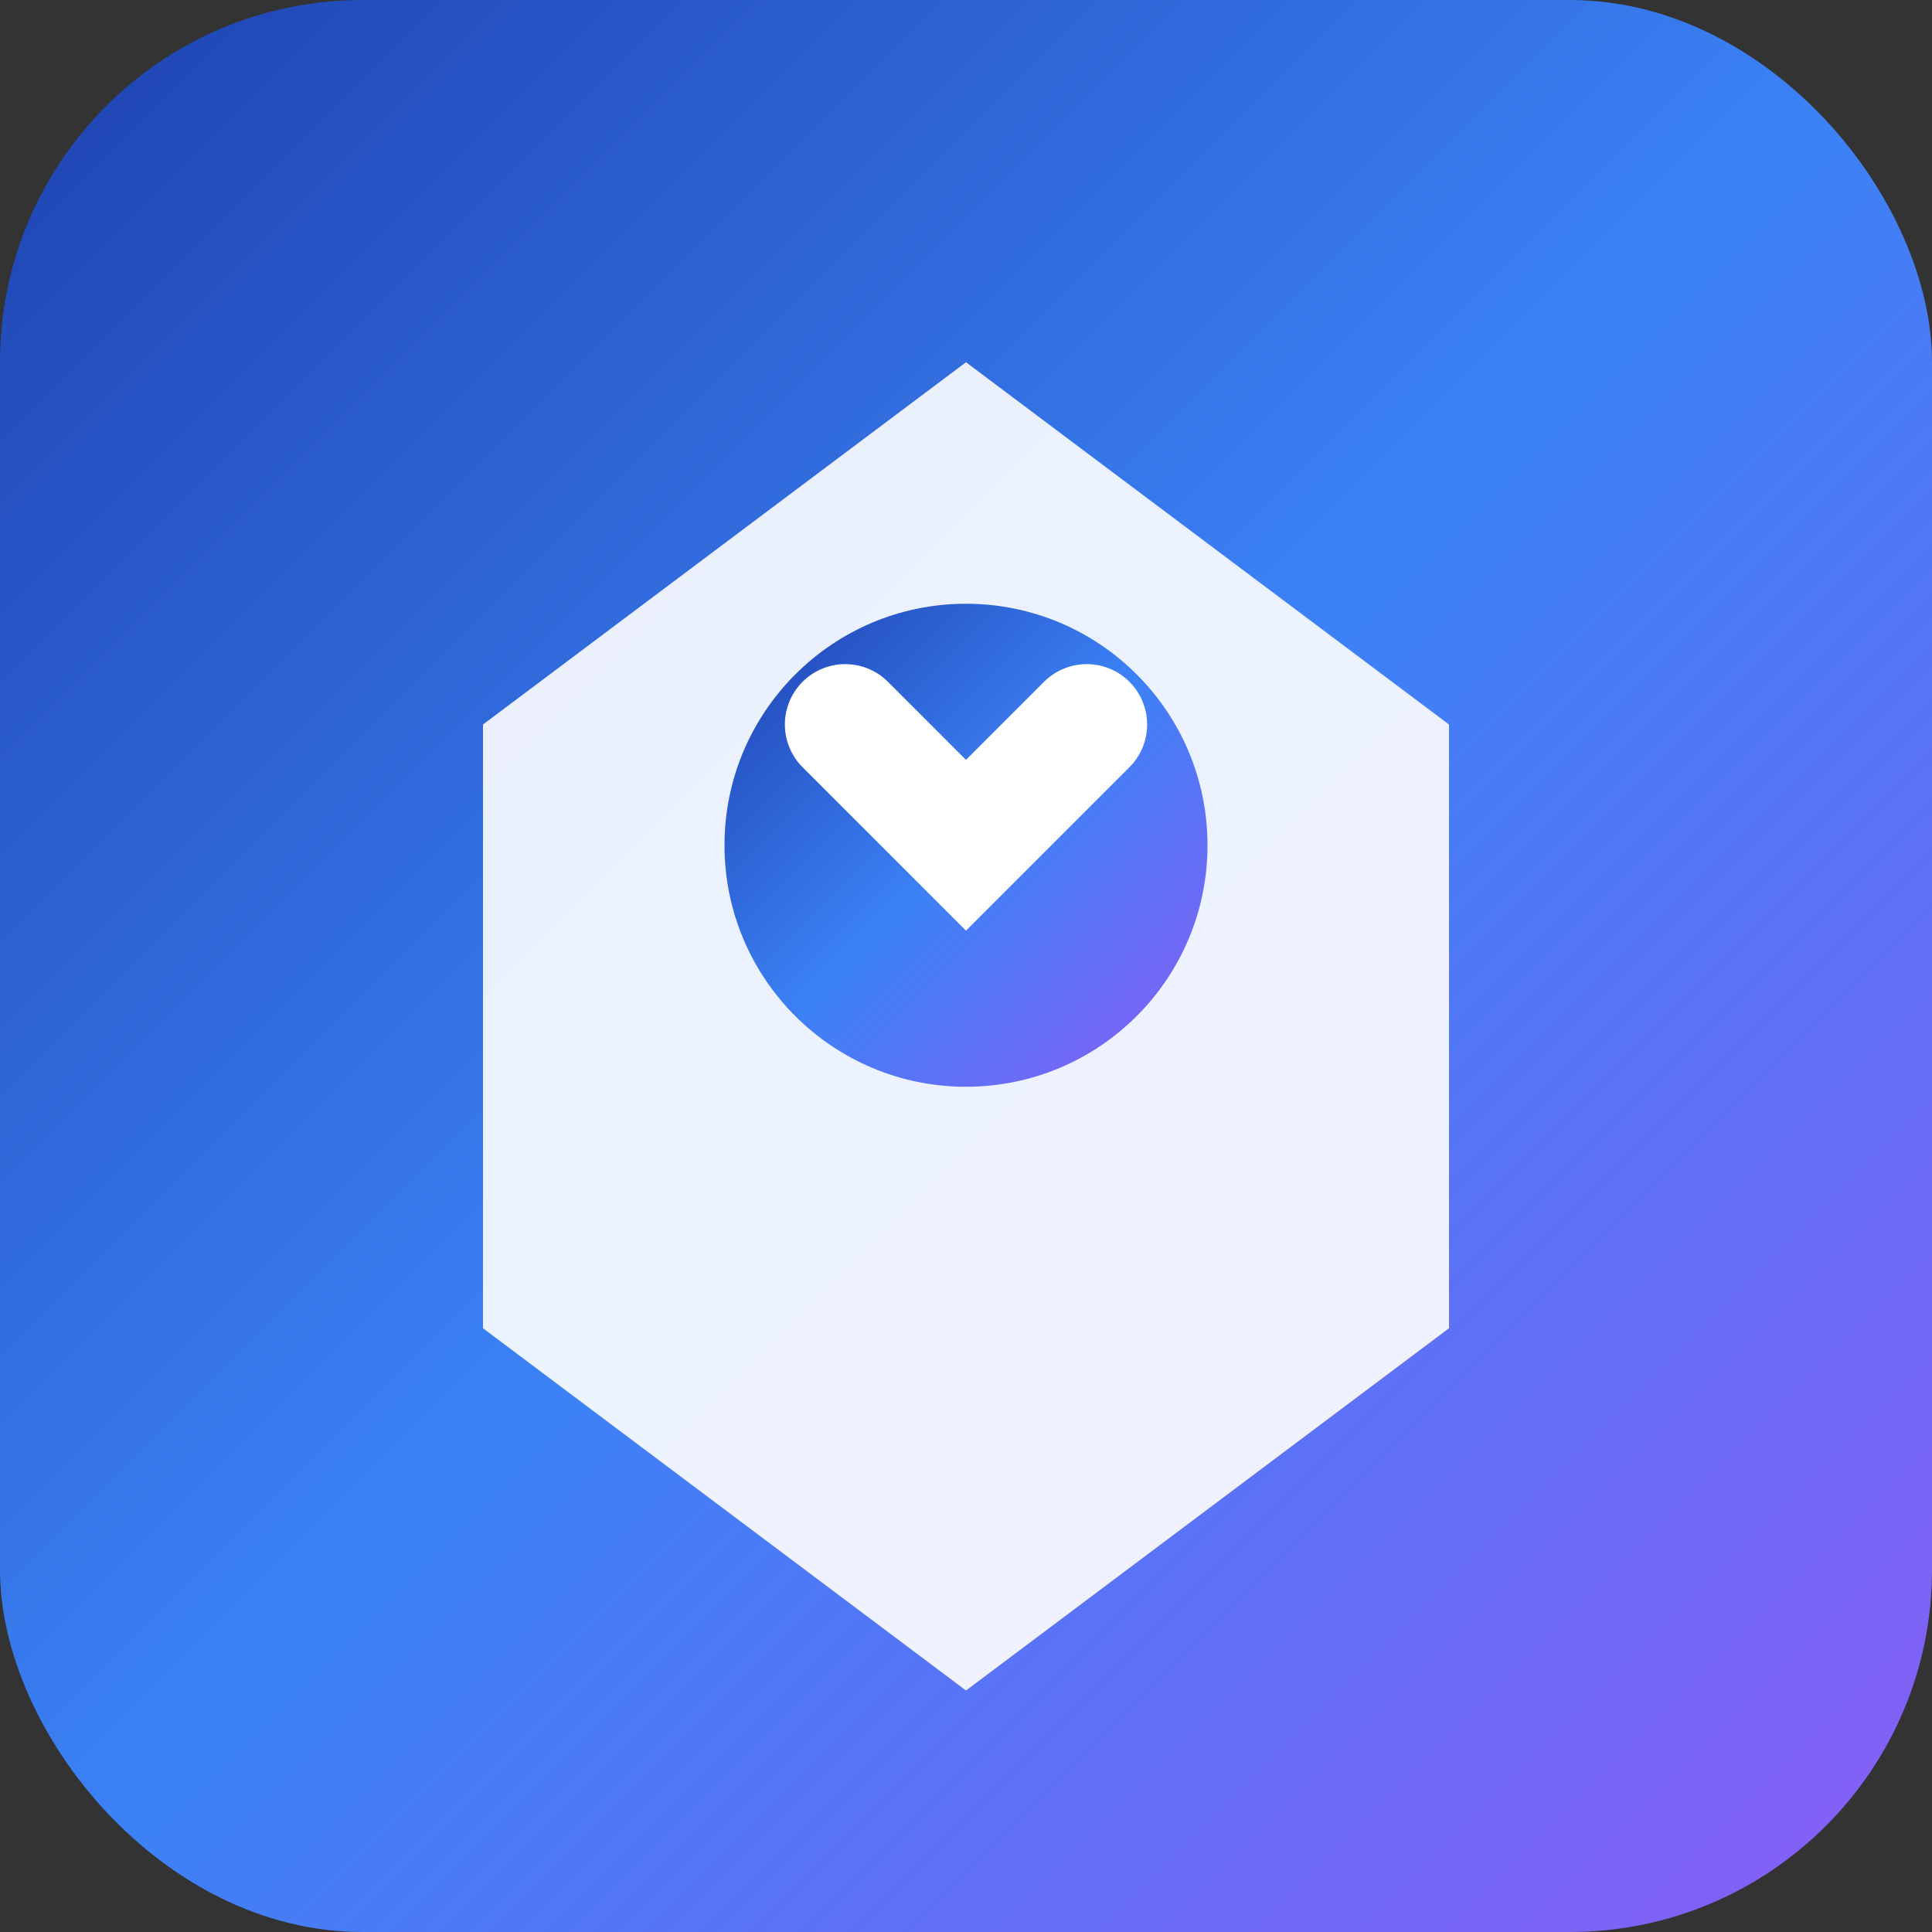 <svg width="32" height="32" viewBox="0 0 32 32" fill="none" xmlns="http://www.w3.org/2000/svg">
  <rect x="0" y="0" width="32" height="32" fill="#333333" stroke="none"/>
  <defs>
    <linearGradient id="faviconGradient" x1="0%" y1="0%" x2="100%" y2="100%">
      <stop offset="0%" style="stop-color:#1e40af"/>
      <stop offset="50%" style="stop-color:#3b82f6"/>
      <stop offset="100%" style="stop-color:#8b5cf6"/>
    </linearGradient>
  </defs>
  
  <rect width="32" height="32" rx="6" fill="url(#faviconGradient)"/>
  <path d="M8 12 L16 6 L24 12 L24 22 L16 28 L8 22 Z" fill="white" opacity="0.9"/>
  <circle cx="16" cy="14" r="4" fill="url(#faviconGradient)"/>
  <path d="M14 12 L16 14 L18 12" stroke="white" stroke-width="2" stroke-linecap="round"/>
</svg>
